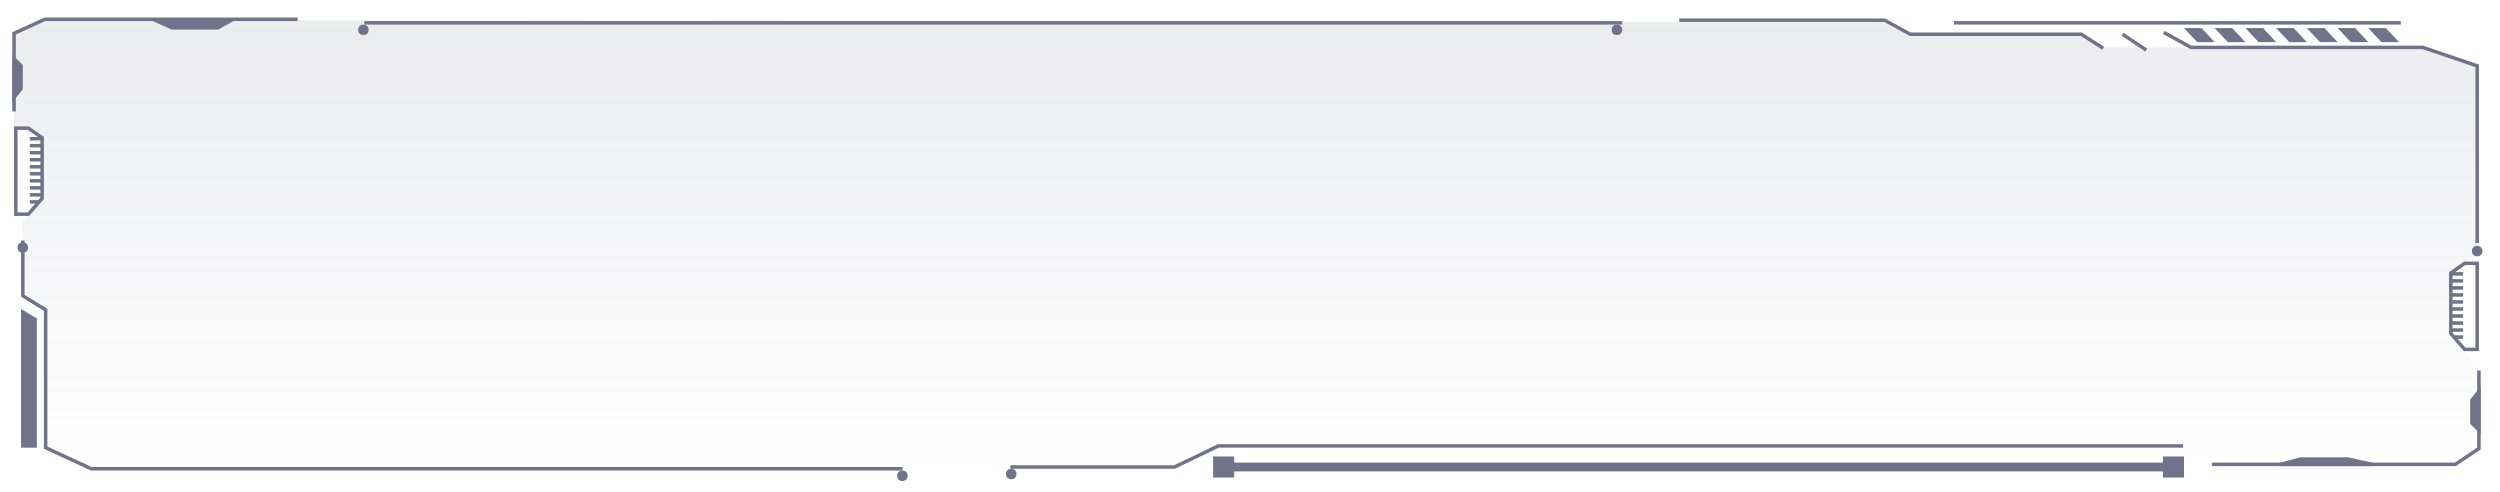 <svg width="1424" height="280" viewBox="0 0 1424 280" fill="none" xmlns="http://www.w3.org/2000/svg">
<path d="M8 34V19L25 11.5H87L98 16.5H124L132.5 11.5L1073 12.5L1087 20.5H1185.5L1196.5 27H1377.5L1410.5 38V144.5L1395.5 156V190.5L1411.5 210V254.5L1398.5 264.5L1260 263.5L1247.5 255L694.5 254L669 265.5L53 266.5L27 254.5V177L12.5 167V126L24.5 113.5V78L16.5 72.5H8V57.5L12.5 51.5V38.5L8 34Z" fill="url(#paint0_linear_27_110)"/>
<path d="M697 266H1240.5" stroke="#707389" stroke-width="5"/>
<path d="M8 55.5V33.5L12 37.5V50.5L8 55.5Z" fill="#707389" stroke="#707389" stroke-width="2"/>
<path d="M1412 223V245L1408 241V228L1412 223Z" fill="#707389" stroke="#707389" stroke-width="2"/>
<path d="M1351 264.5L1299 264.5L1310.36 261.5L1337.55 261.5L1351 264.5Z" fill="#707389" stroke="#707389" stroke-width="2"/>
<path d="M87.861 11.35L132 11.35L124 15.86L98.054 15.86L87.861 11.35Z" fill="#707389" stroke="#707389" stroke-width="2"/>
<path d="M13 137V168.5L26 176.5V255L52 267H514" stroke="#707389" stroke-width="2"/>
<path d="M1260 264.5H1398.5L1412 255.5V211" stroke="#707389" stroke-width="2"/>
<path d="M1411 138.5V37.5L1380 27H1248L1232.5 18.5" stroke="#707389" stroke-width="2"/>
<path d="M575.5 266H669L694 254H1243.5" stroke="#707389" stroke-width="2"/>
<path d="M1198 27.5L1185.5 19.5H1088L1073.5 11.5H956.5" stroke="#707389" stroke-width="2"/>
<path d="M1222.5 28.5L1209 19.5" stroke="#707389" stroke-width="2"/>
<path d="M1367.5 13H1113" stroke="#707389" stroke-width="2"/>
<path d="M169.5 11H25.5L8 19V63.5" stroke="#707389" stroke-width="2"/>
<path d="M924 13H207.5" stroke="#707389" stroke-width="2"/>
<path d="M9 122V73H16.159L24 78.5V113L16.159 122H9Z" stroke="#707389" stroke-width="2"/>
<line x1="17" y1="79" x2="24" y2="79" stroke="#707389" stroke-width="2"/>
<line x1="17" y1="95" x2="24" y2="95" stroke="#707389" stroke-width="2"/>
<line x1="17" y1="107" x2="24" y2="107" stroke="#707389" stroke-width="2"/>
<line x1="17" y1="87" x2="24" y2="87" stroke="#707389" stroke-width="2"/>
<line x1="17" y1="103" x2="24" y2="103" stroke="#707389" stroke-width="2"/>
<line x1="17" y1="115" x2="22" y2="115" stroke="#707389" stroke-width="2"/>
<line x1="17" y1="83" x2="24" y2="83" stroke="#707389" stroke-width="2"/>
<line x1="17" y1="99" x2="24" y2="99" stroke="#707389" stroke-width="2"/>
<line x1="17" y1="111" x2="24" y2="111" stroke="#707389" stroke-width="2"/>
<line x1="17" y1="91" x2="24" y2="91" stroke="#707389" stroke-width="2"/>
<path d="M1411 199V150H1403.84L1396 155.5V190L1403.84 199H1411Z" stroke="#707389" stroke-width="2"/>
<line y1="-1" x2="7" y2="-1" transform="matrix(-1 0 0 1 1403 157)" stroke="#707389" stroke-width="2"/>
<line y1="-1" x2="7" y2="-1" transform="matrix(-1 0 0 1 1403 173)" stroke="#707389" stroke-width="2"/>
<line y1="-1" x2="7" y2="-1" transform="matrix(-1 0 0 1 1403 185)" stroke="#707389" stroke-width="2"/>
<line y1="-1" x2="7" y2="-1" transform="matrix(-1 0 0 1 1403 165)" stroke="#707389" stroke-width="2"/>
<line y1="-1" x2="7" y2="-1" transform="matrix(-1 0 0 1 1403 181)" stroke="#707389" stroke-width="2"/>
<line y1="-1" x2="5" y2="-1" transform="matrix(-1 0 0 1 1403 193)" stroke="#707389" stroke-width="2"/>
<line y1="-1" x2="7" y2="-1" transform="matrix(-1 0 0 1 1403 161)" stroke="#707389" stroke-width="2"/>
<line y1="-1" x2="7" y2="-1" transform="matrix(-1 0 0 1 1403 177)" stroke="#707389" stroke-width="2"/>
<line y1="-1" x2="7" y2="-1" transform="matrix(-1 0 0 1 1403 189)" stroke="#707389" stroke-width="2"/>
<line y1="-1" x2="7" y2="-1" transform="matrix(-1 0 0 1 1403 169)" stroke="#707389" stroke-width="2"/>
<path d="M1244 16H1254L1261.5 24H1251.5L1244 16Z" fill="#707389"/>
<path d="M1261.5 16H1271.5L1279 24H1269L1261.5 16Z" fill="#707389"/>
<path d="M1279 16H1289L1296.5 24H1286.5L1279 16Z" fill="#707389"/>
<path d="M1296.5 16H1306.5L1314 24H1304L1296.5 16Z" fill="#707389"/>
<path d="M1314 16H1324L1331.5 24H1321.5L1314 16Z" fill="#707389"/>
<path d="M1331.5 16H1341.5L1349 24H1339L1331.5 16Z" fill="#707389"/>
<path d="M1349 16H1359L1366.5 24H1356.5L1349 16Z" fill="#707389"/>
<g filter="url(#filter0_dd_27_110)">
<circle cx="13" cy="137" r="3" fill="#707389"/>
</g>
<g filter="url(#filter1_dd_27_110)">
<circle cx="514" cy="267" r="3" fill="#707389"/>
</g>
<g filter="url(#filter2_dd_27_110)">
<circle cx="576" cy="266" r="3" fill="#707389"/>
</g>
<g filter="url(#filter3_dd_27_110)">
<circle cx="207" cy="13" r="3" fill="#707389"/>
</g>
<g filter="url(#filter4_dd_27_110)">
<circle cx="921" cy="13" r="3" fill="#707389"/>
</g>
<g filter="url(#filter5_dd_27_110)">
<circle cx="1411" cy="139" r="3" fill="#707389"/>
</g>
<rect x="691" y="260" width="12" height="12" fill="#707389"/>
<rect x="1232" y="260" width="12" height="12" fill="#707389"/>
<path d="M12 176L21 181.398V255H12L12 176Z" fill="#707389"/>
<defs>
<filter id="filter0_dd_27_110" x="0" y="124" width="26" height="26" filterUnits="userSpaceOnUse" color-interpolation-filters="sRGB">
<feFlood flood-opacity="0" result="BackgroundImageFix"/>
<feColorMatrix in="SourceAlpha" type="matrix" values="0 0 0 0 0 0 0 0 0 0 0 0 0 0 0 0 0 0 127 0" result="hardAlpha"/>
<feOffset/>
<feGaussianBlur stdDeviation="5"/>
<feComposite in2="hardAlpha" operator="out"/>
<feColorMatrix type="matrix" values="0 0 0 0 0.634 0 0 0 0 0.579 0 0 0 0 1 0 0 0 0.62 0"/>
<feBlend mode="normal" in2="BackgroundImageFix" result="effect1_dropShadow_27_110"/>
<feColorMatrix in="SourceAlpha" type="matrix" values="0 0 0 0 0 0 0 0 0 0 0 0 0 0 0 0 0 0 127 0" result="hardAlpha"/>
<feOffset dy="4"/>
<feGaussianBlur stdDeviation="2"/>
<feComposite in2="hardAlpha" operator="out"/>
<feColorMatrix type="matrix" values="0 0 0 0 0 0 0 0 0 0 0 0 0 0 0 0 0 0 0.25 0"/>
<feBlend mode="normal" in2="effect1_dropShadow_27_110" result="effect2_dropShadow_27_110"/>
<feBlend mode="normal" in="SourceGraphic" in2="effect2_dropShadow_27_110" result="shape"/>
</filter>
<filter id="filter1_dd_27_110" x="501" y="254" width="26" height="26" filterUnits="userSpaceOnUse" color-interpolation-filters="sRGB">
<feFlood flood-opacity="0" result="BackgroundImageFix"/>
<feColorMatrix in="SourceAlpha" type="matrix" values="0 0 0 0 0 0 0 0 0 0 0 0 0 0 0 0 0 0 127 0" result="hardAlpha"/>
<feOffset/>
<feGaussianBlur stdDeviation="5"/>
<feComposite in2="hardAlpha" operator="out"/>
<feColorMatrix type="matrix" values="0 0 0 0 0.634 0 0 0 0 0.579 0 0 0 0 1 0 0 0 0.62 0"/>
<feBlend mode="normal" in2="BackgroundImageFix" result="effect1_dropShadow_27_110"/>
<feColorMatrix in="SourceAlpha" type="matrix" values="0 0 0 0 0 0 0 0 0 0 0 0 0 0 0 0 0 0 127 0" result="hardAlpha"/>
<feOffset dy="4"/>
<feGaussianBlur stdDeviation="2"/>
<feComposite in2="hardAlpha" operator="out"/>
<feColorMatrix type="matrix" values="0 0 0 0 0 0 0 0 0 0 0 0 0 0 0 0 0 0 0.25 0"/>
<feBlend mode="normal" in2="effect1_dropShadow_27_110" result="effect2_dropShadow_27_110"/>
<feBlend mode="normal" in="SourceGraphic" in2="effect2_dropShadow_27_110" result="shape"/>
</filter>
<filter id="filter2_dd_27_110" x="563" y="253" width="26" height="26" filterUnits="userSpaceOnUse" color-interpolation-filters="sRGB">
<feFlood flood-opacity="0" result="BackgroundImageFix"/>
<feColorMatrix in="SourceAlpha" type="matrix" values="0 0 0 0 0 0 0 0 0 0 0 0 0 0 0 0 0 0 127 0" result="hardAlpha"/>
<feOffset/>
<feGaussianBlur stdDeviation="5"/>
<feComposite in2="hardAlpha" operator="out"/>
<feColorMatrix type="matrix" values="0 0 0 0 0.634 0 0 0 0 0.579 0 0 0 0 1 0 0 0 0.62 0"/>
<feBlend mode="normal" in2="BackgroundImageFix" result="effect1_dropShadow_27_110"/>
<feColorMatrix in="SourceAlpha" type="matrix" values="0 0 0 0 0 0 0 0 0 0 0 0 0 0 0 0 0 0 127 0" result="hardAlpha"/>
<feOffset dy="4"/>
<feGaussianBlur stdDeviation="2"/>
<feComposite in2="hardAlpha" operator="out"/>
<feColorMatrix type="matrix" values="0 0 0 0 0 0 0 0 0 0 0 0 0 0 0 0 0 0 0.25 0"/>
<feBlend mode="normal" in2="effect1_dropShadow_27_110" result="effect2_dropShadow_27_110"/>
<feBlend mode="normal" in="SourceGraphic" in2="effect2_dropShadow_27_110" result="shape"/>
</filter>
<filter id="filter3_dd_27_110" x="194" y="0" width="26" height="26" filterUnits="userSpaceOnUse" color-interpolation-filters="sRGB">
<feFlood flood-opacity="0" result="BackgroundImageFix"/>
<feColorMatrix in="SourceAlpha" type="matrix" values="0 0 0 0 0 0 0 0 0 0 0 0 0 0 0 0 0 0 127 0" result="hardAlpha"/>
<feOffset/>
<feGaussianBlur stdDeviation="5"/>
<feComposite in2="hardAlpha" operator="out"/>
<feColorMatrix type="matrix" values="0 0 0 0 0.634 0 0 0 0 0.579 0 0 0 0 1 0 0 0 0.62 0"/>
<feBlend mode="normal" in2="BackgroundImageFix" result="effect1_dropShadow_27_110"/>
<feColorMatrix in="SourceAlpha" type="matrix" values="0 0 0 0 0 0 0 0 0 0 0 0 0 0 0 0 0 0 127 0" result="hardAlpha"/>
<feOffset dy="4"/>
<feGaussianBlur stdDeviation="2"/>
<feComposite in2="hardAlpha" operator="out"/>
<feColorMatrix type="matrix" values="0 0 0 0 0 0 0 0 0 0 0 0 0 0 0 0 0 0 0.25 0"/>
<feBlend mode="normal" in2="effect1_dropShadow_27_110" result="effect2_dropShadow_27_110"/>
<feBlend mode="normal" in="SourceGraphic" in2="effect2_dropShadow_27_110" result="shape"/>
</filter>
<filter id="filter4_dd_27_110" x="908" y="0" width="26" height="26" filterUnits="userSpaceOnUse" color-interpolation-filters="sRGB">
<feFlood flood-opacity="0" result="BackgroundImageFix"/>
<feColorMatrix in="SourceAlpha" type="matrix" values="0 0 0 0 0 0 0 0 0 0 0 0 0 0 0 0 0 0 127 0" result="hardAlpha"/>
<feOffset/>
<feGaussianBlur stdDeviation="5"/>
<feComposite in2="hardAlpha" operator="out"/>
<feColorMatrix type="matrix" values="0 0 0 0 0.634 0 0 0 0 0.579 0 0 0 0 1 0 0 0 0.62 0"/>
<feBlend mode="normal" in2="BackgroundImageFix" result="effect1_dropShadow_27_110"/>
<feColorMatrix in="SourceAlpha" type="matrix" values="0 0 0 0 0 0 0 0 0 0 0 0 0 0 0 0 0 0 127 0" result="hardAlpha"/>
<feOffset dy="4"/>
<feGaussianBlur stdDeviation="2"/>
<feComposite in2="hardAlpha" operator="out"/>
<feColorMatrix type="matrix" values="0 0 0 0 0 0 0 0 0 0 0 0 0 0 0 0 0 0 0.25 0"/>
<feBlend mode="normal" in2="effect1_dropShadow_27_110" result="effect2_dropShadow_27_110"/>
<feBlend mode="normal" in="SourceGraphic" in2="effect2_dropShadow_27_110" result="shape"/>
</filter>
<filter id="filter5_dd_27_110" x="1398" y="126" width="26" height="26" filterUnits="userSpaceOnUse" color-interpolation-filters="sRGB">
<feFlood flood-opacity="0" result="BackgroundImageFix"/>
<feColorMatrix in="SourceAlpha" type="matrix" values="0 0 0 0 0 0 0 0 0 0 0 0 0 0 0 0 0 0 127 0" result="hardAlpha"/>
<feOffset/>
<feGaussianBlur stdDeviation="5"/>
<feComposite in2="hardAlpha" operator="out"/>
<feColorMatrix type="matrix" values="0 0 0 0 0.634 0 0 0 0 0.579 0 0 0 0 1 0 0 0 0.62 0"/>
<feBlend mode="normal" in2="BackgroundImageFix" result="effect1_dropShadow_27_110"/>
<feColorMatrix in="SourceAlpha" type="matrix" values="0 0 0 0 0 0 0 0 0 0 0 0 0 0 0 0 0 0 127 0" result="hardAlpha"/>
<feOffset dy="4"/>
<feGaussianBlur stdDeviation="2"/>
<feComposite in2="hardAlpha" operator="out"/>
<feColorMatrix type="matrix" values="0 0 0 0 0 0 0 0 0 0 0 0 0 0 0 0 0 0 0.25 0"/>
<feBlend mode="normal" in2="effect1_dropShadow_27_110" result="effect2_dropShadow_27_110"/>
<feBlend mode="normal" in="SourceGraphic" in2="effect2_dropShadow_27_110" result="shape"/>
</filter>
<linearGradient id="paint0_linear_27_110" x1="708.5" y1="12.5" x2="708.5" y2="267.5" gradientUnits="userSpaceOnUse">
<stop stop-color="#9A9DAB" stop-opacity="0.19"/>
<stop offset="1" stop-color="#9A9DAB" stop-opacity="0"/>
</linearGradient>
</defs>
</svg>

